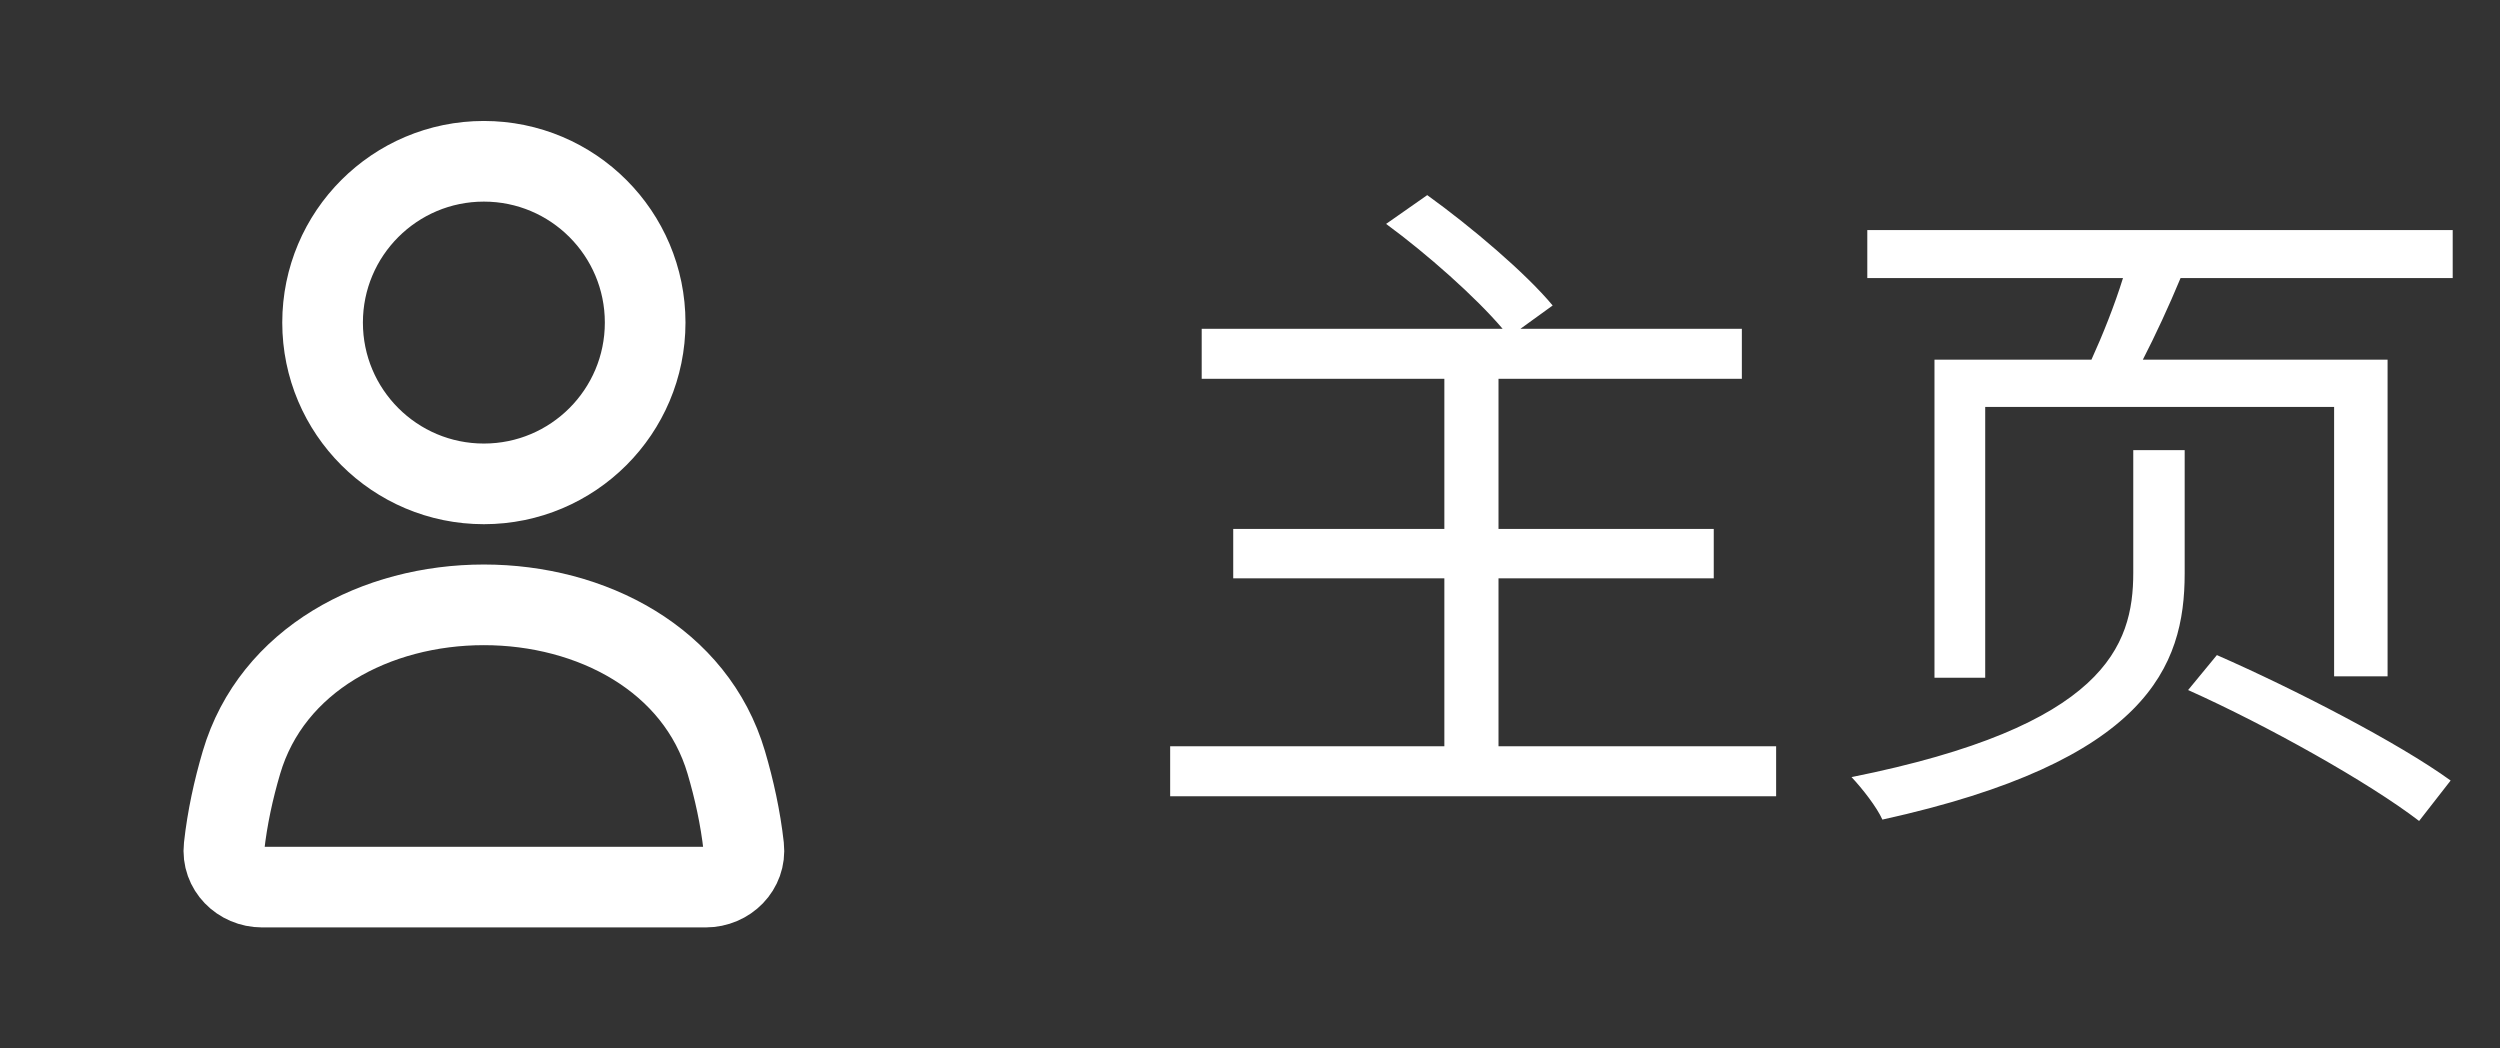 <svg width="62" height="26" viewBox="0 0 62 26" fill="none" xmlns="http://www.w3.org/2000/svg">
<rect x="0" y="0" width="62" height="26" fill="#333333" stroke="none"/>
<circle cx="12" cy="8" r="4" stroke="white" stroke-width="2" stroke-linecap="round"/>
<path d="M5.988 18.91C6.743 16.351 9.332 15 12 15V15C14.668 15 17.257 16.351 18.012 18.91C18.207 19.572 18.364 20.28 18.444 21.002C18.504 21.551 18.052 22 17.5 22H6.5C5.948 22 5.496 21.551 5.557 21.002C5.636 20.28 5.793 19.572 5.988 18.91Z" stroke="white" stroke-width="2" stroke-linecap="round"/>
<path d="M37.163 18.507H44.048V19.748H29.02V18.507H35.82V14.342H30.584V13.118H35.82V9.395H29.802V8.154H37.265C36.602 7.372 35.395 6.301 34.375 5.553L35.395 4.839C36.483 5.621 37.843 6.777 38.506 7.576L37.707 8.154H43.198V9.395H37.163V13.118H42.501V14.342H37.163V18.507ZM52.905 14.206V11.163H54.18V14.223C54.18 16.535 53.245 18.881 46.683 20.326C46.547 20.02 46.19 19.561 45.918 19.272C52.191 18.014 52.905 16.025 52.905 14.206ZM54.265 17.113L54.979 16.246C56.917 17.096 59.484 18.422 60.776 19.357L59.994 20.36C58.753 19.408 56.237 17.997 54.265 17.113ZM46.309 5.706H60.827V6.896H54.078C53.789 7.593 53.449 8.324 53.143 8.919H59.212V16.773H57.886V10.092H49.233V16.807H47.975V8.919H51.868C52.14 8.324 52.446 7.559 52.65 6.896H46.309V5.706Z" fill="white"/>
</svg>
